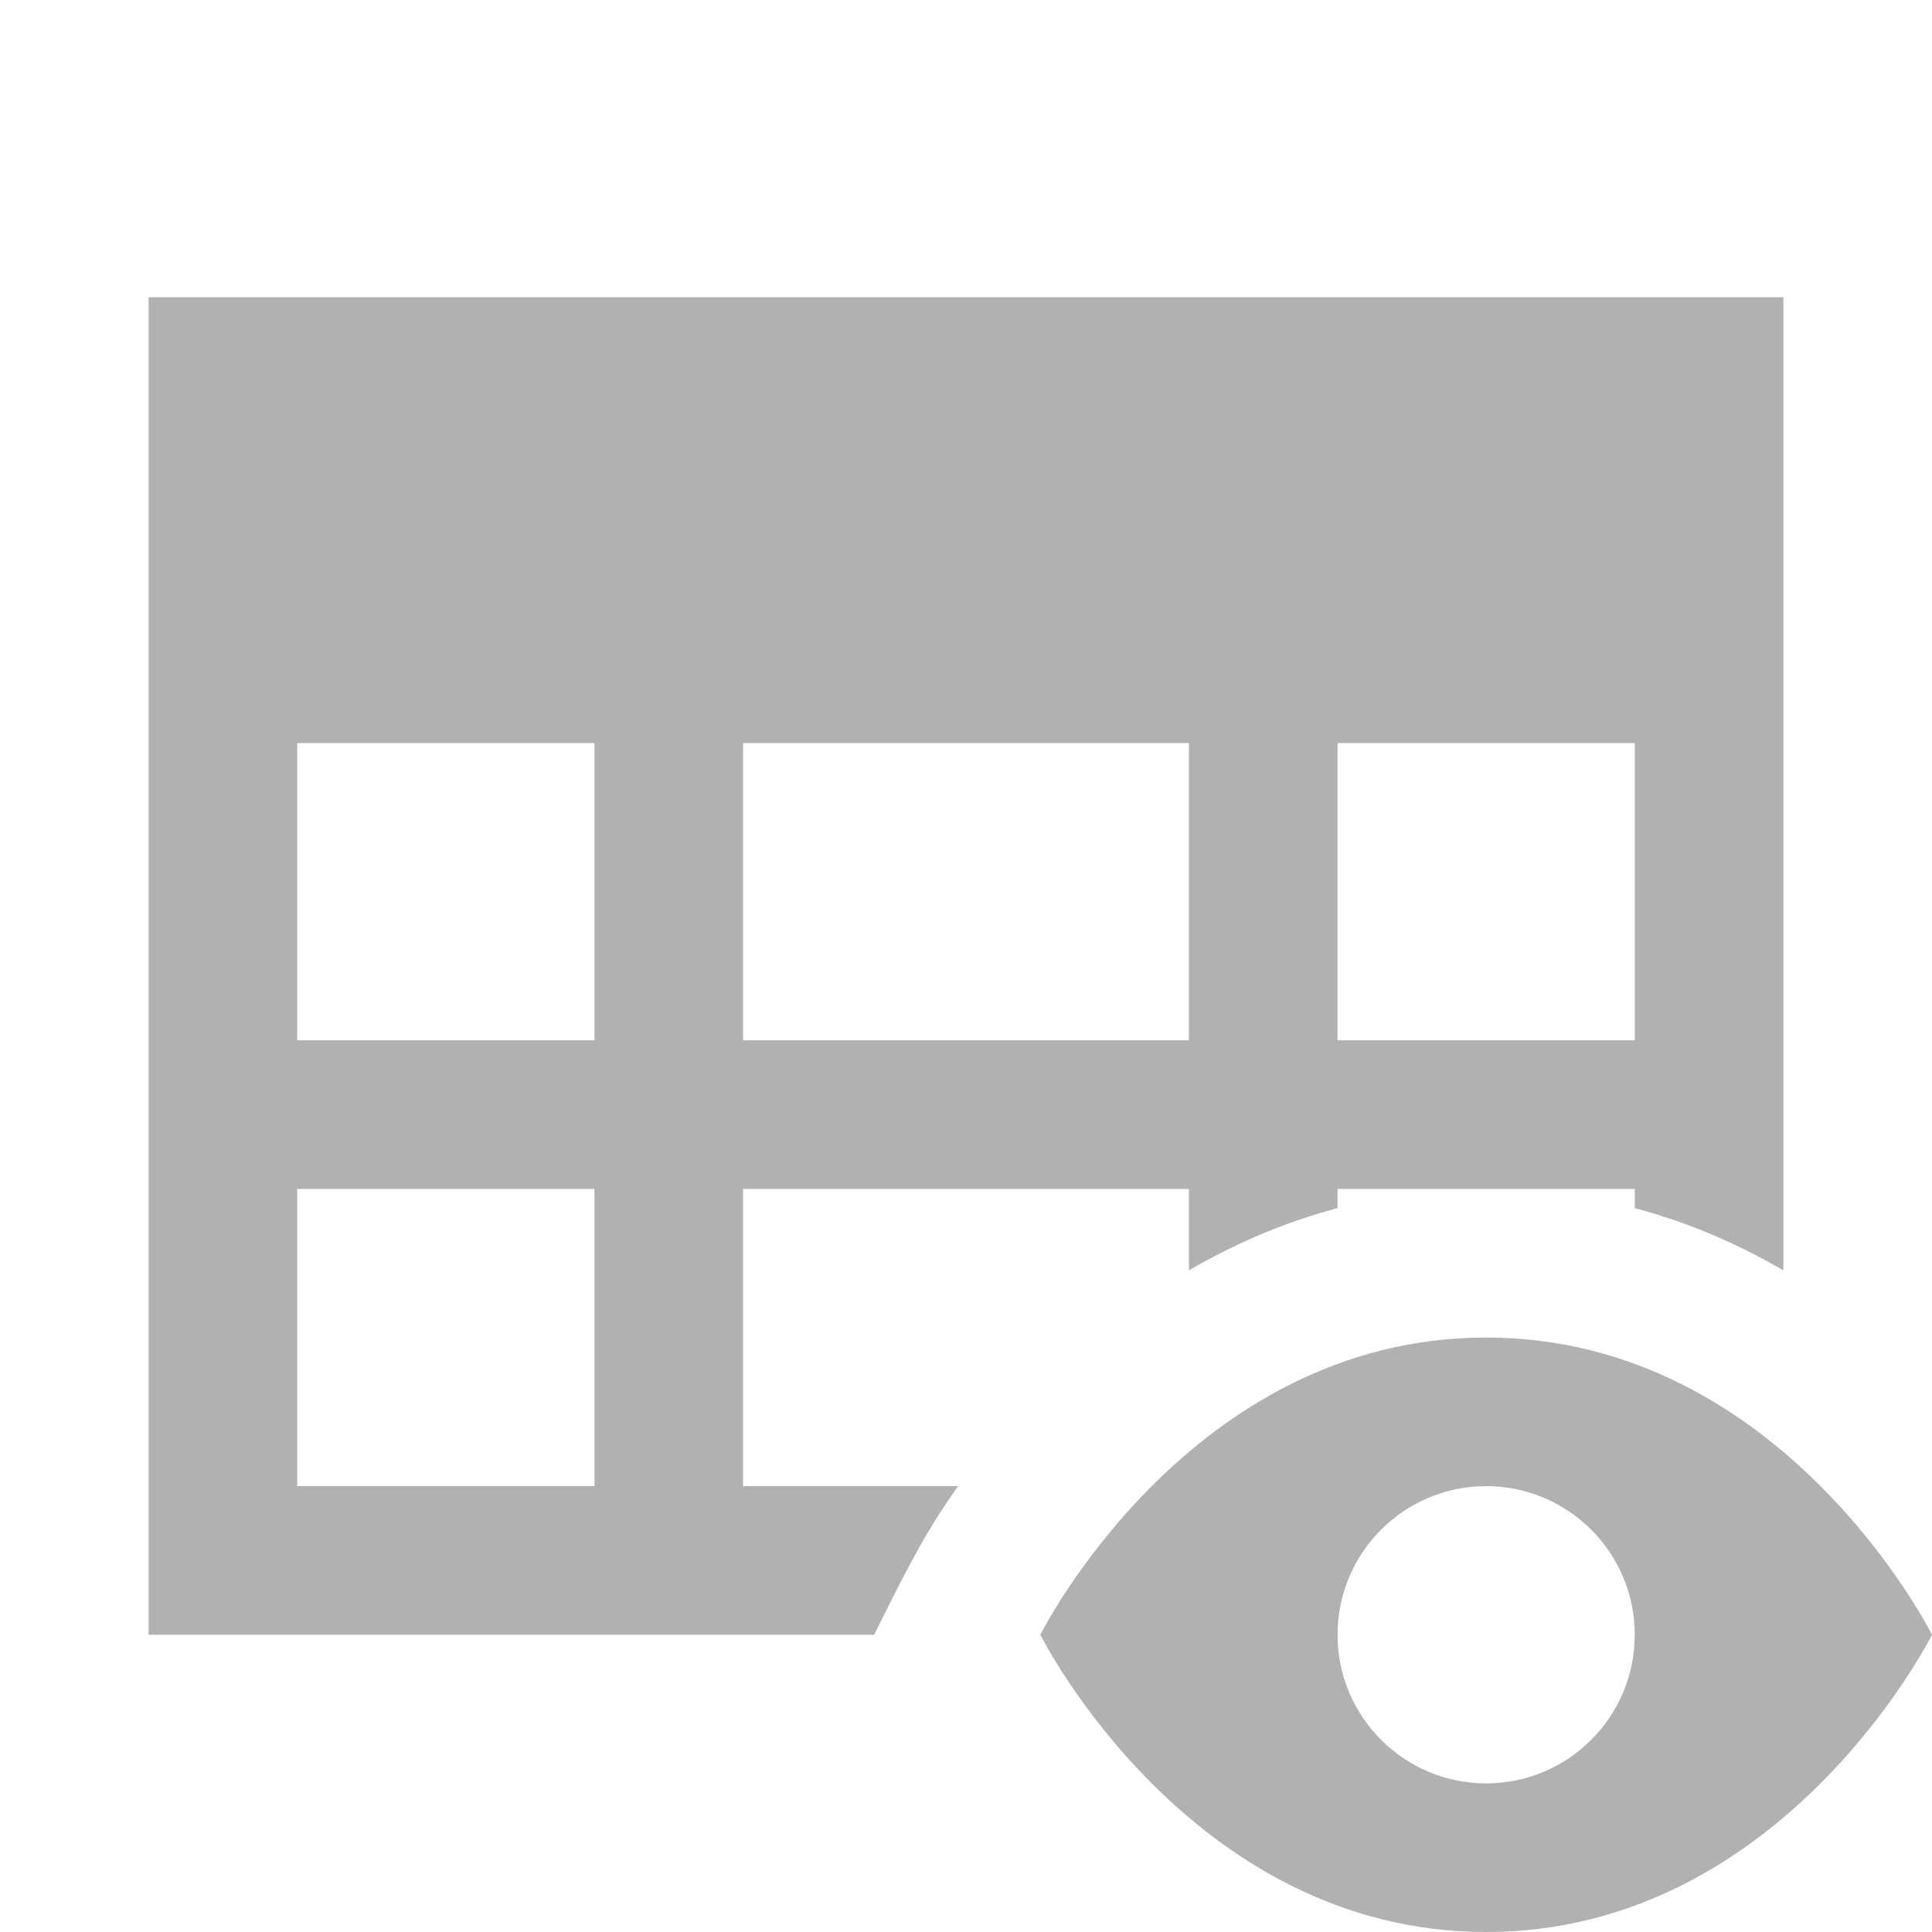 <svg width="13" height="13" viewBox="0 0 13 13" fill="none" xmlns="http://www.w3.org/2000/svg">
  <path fill-rule="evenodd" clip-rule="evenodd"
        d="M12 2H1V11H5.882L5.928 10.907C6.06 10.643 6.191 10.38 6.355 10.133C6.383 10.091 6.414 10.046 6.447 10H5V8H8V8.548C8.295 8.376 8.629 8.228 9 8.129V8H11V8.129C11.371 8.228 11.705 8.376 12 8.548V2ZM5 5H8V7H5V5ZM2 8H4V10H2V8ZM9 5H11V7H9V5ZM4 5H2V7H4V5Z"
        fill="#AFB1B3"/>
  <path fill-rule="evenodd" clip-rule="evenodd"
        d="M10 9C8 9 7 11 7 11C7 11 8 13 10 13C12 13 13 11 13 11C13 11 12 9 10 9ZM11 11C11 11.552 10.552 12 10 12C9.448 12 9 11.552 9 11C9 10.448 9.448 10 10 10C10.552 10 11 10.448 11 11Z"
        fill="#AFB1B3"/>
</svg>
